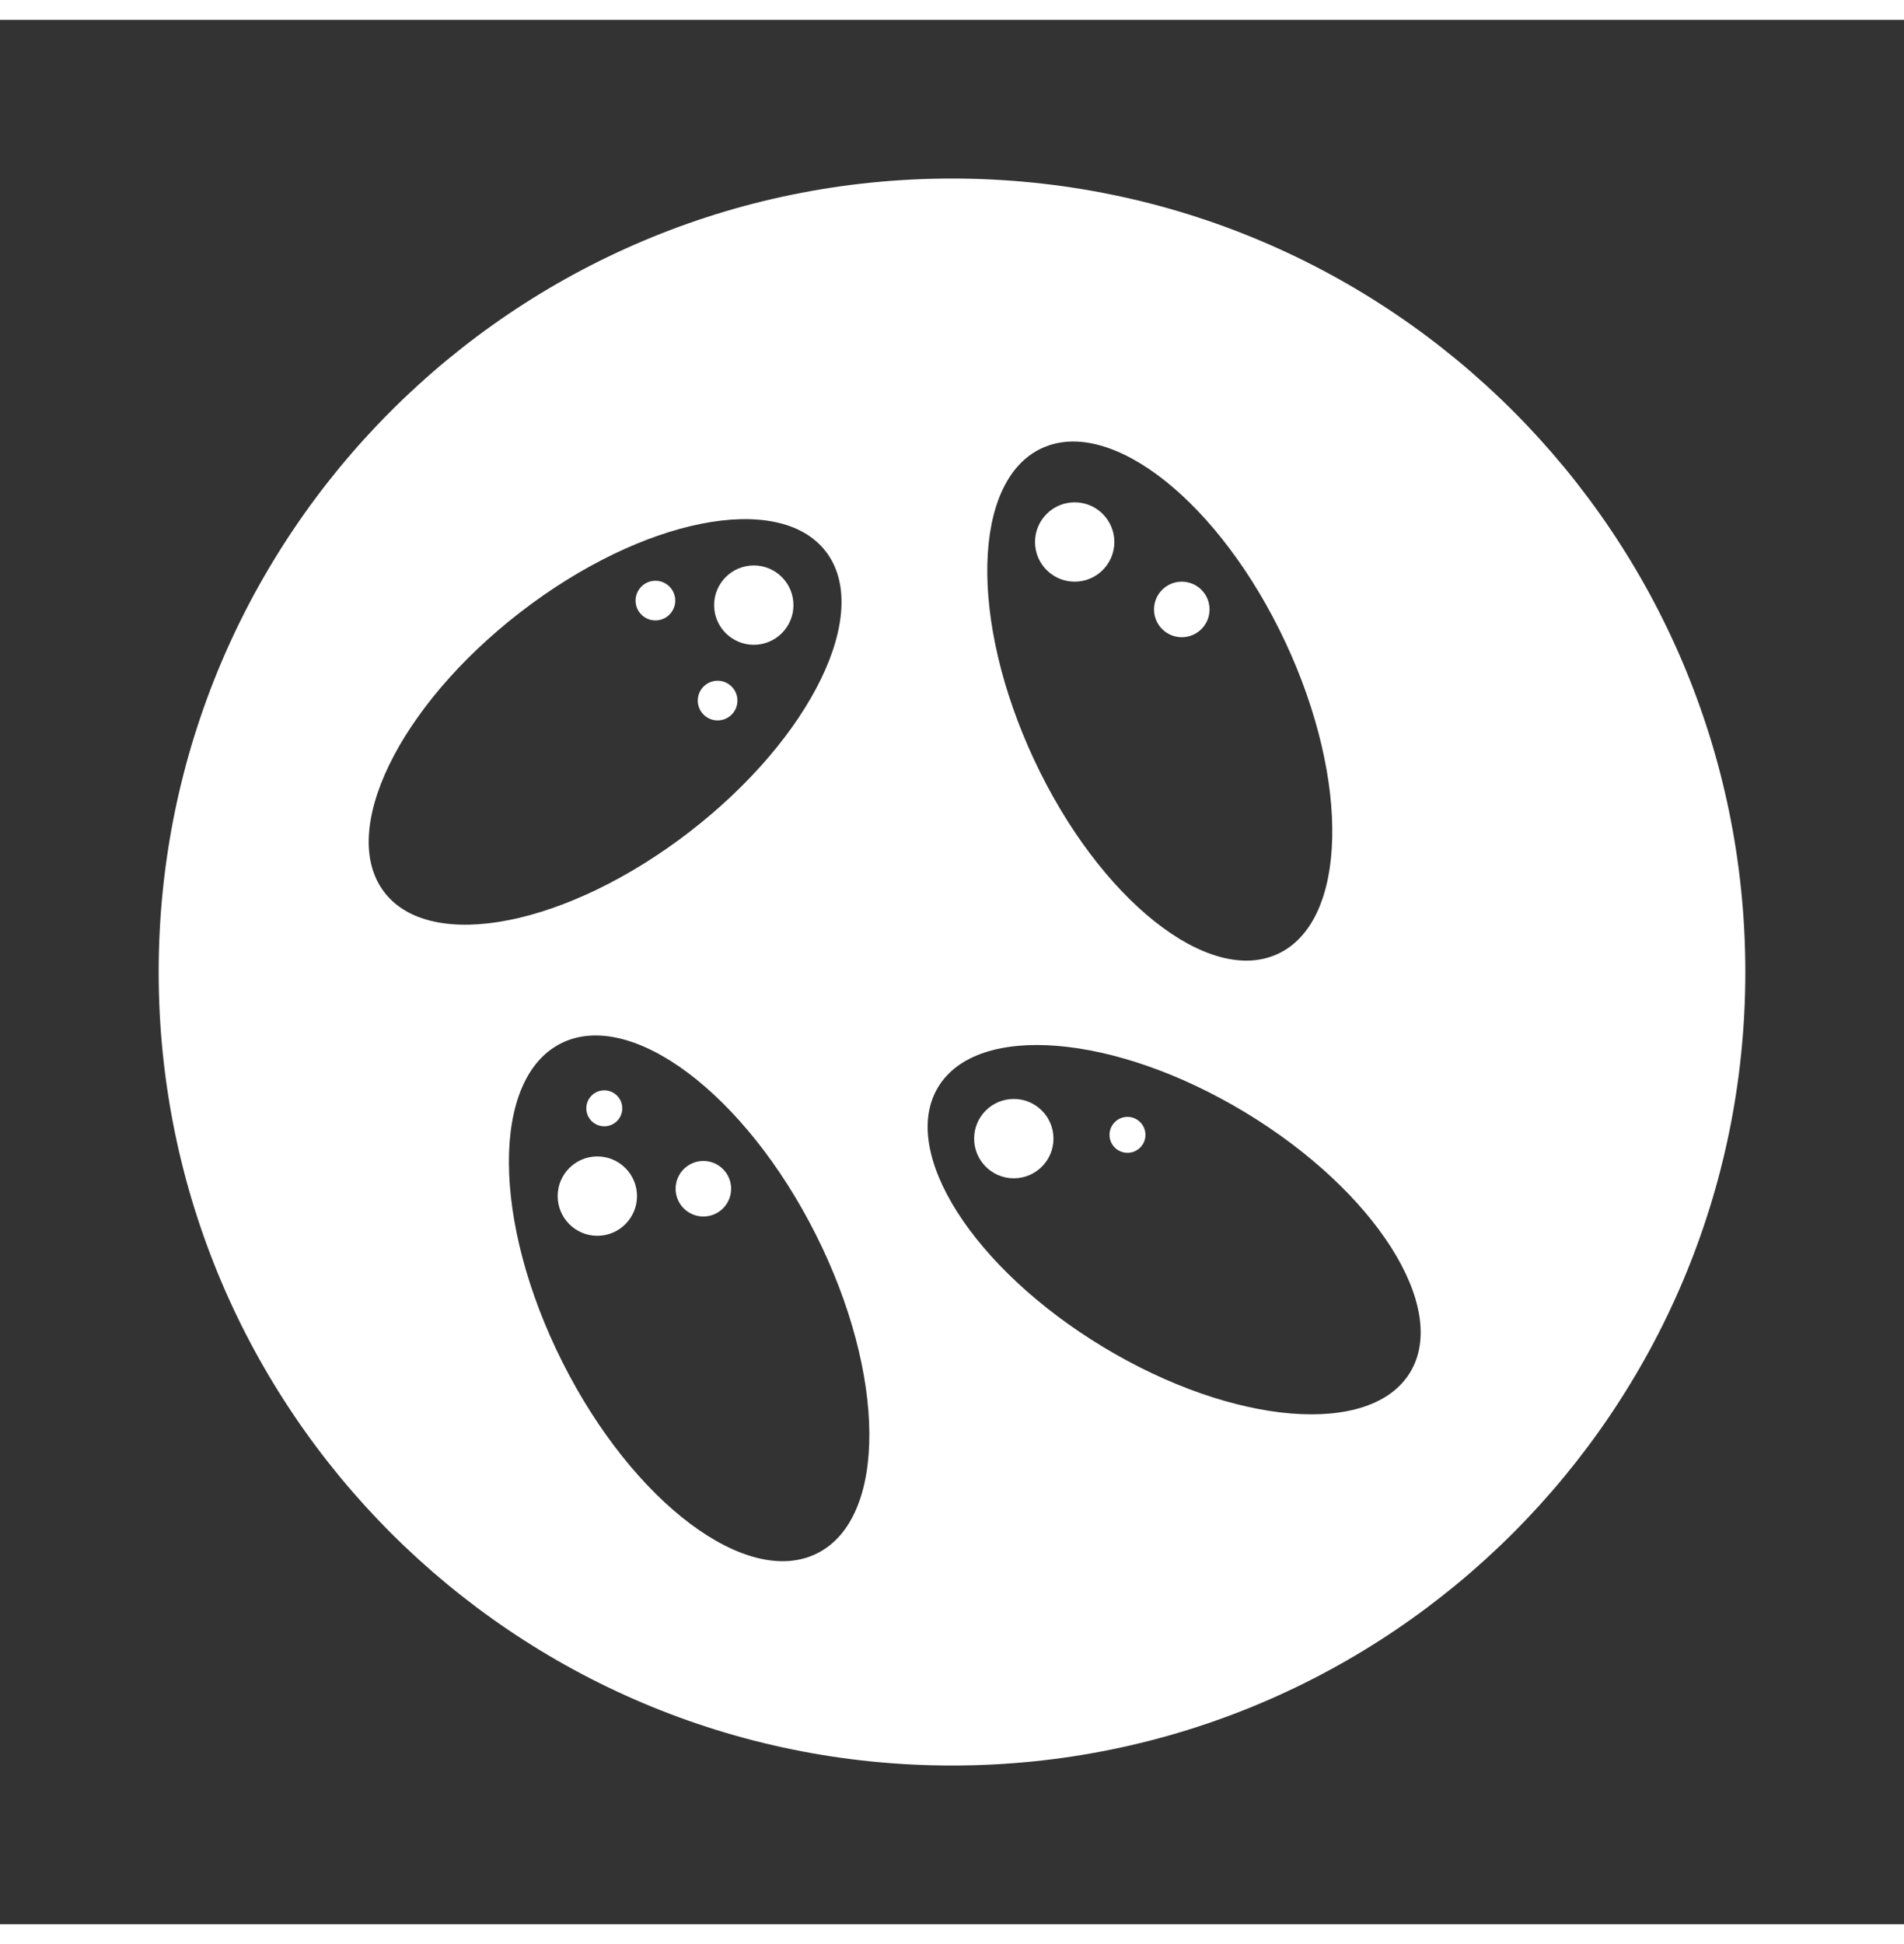 <svg width="48" height="49" viewBox="0 0 48 49" fill="none" xmlns="http://www.w3.org/2000/svg">
<g clip-path="url(#clip0)">
<path fill-rule="evenodd" clip-rule="evenodd" d="M9.693 22.494C10.873 24.021 14.32 23.335 17.391 20.961C20.463 18.587 21.997 15.425 20.817 13.898C19.636 12.371 16.189 13.057 13.118 15.431C10.046 17.805 8.513 20.967 9.693 22.494ZM19.003 16.252C19.556 16.252 20.003 15.804 20.003 15.252C20.003 14.7 19.556 14.252 19.003 14.252C18.451 14.252 18.003 14.7 18.003 15.252C18.003 15.804 18.451 16.252 19.003 16.252ZM17.023 15.138C17.023 15.414 16.799 15.638 16.523 15.638C16.247 15.638 16.023 15.414 16.023 15.138C16.023 14.862 16.247 14.638 16.523 14.638C16.799 14.638 17.023 14.862 17.023 15.138ZM18.091 18.158C18.367 18.158 18.591 17.934 18.591 17.658C18.591 17.382 18.367 17.158 18.091 17.158C17.815 17.158 17.591 17.382 17.591 17.658C17.591 17.934 17.815 18.158 18.091 18.158Z" fill="#333333"/>
<path fill-rule="evenodd" clip-rule="evenodd" d="M31.387 28.035C34.674 30.02 36.538 32.953 35.552 34.587C34.565 36.221 31.101 35.937 27.814 33.953C24.528 31.968 22.663 29.035 23.65 27.401C24.636 25.767 28.1 26.051 31.387 28.035ZM26.558 28.699C26.558 29.251 26.11 29.699 25.558 29.699C25.005 29.699 24.558 29.251 24.558 28.699C24.558 28.146 25.005 27.699 25.558 27.699C26.11 27.699 26.558 28.146 26.558 28.699ZM28.424 29.057C28.674 29.057 28.877 28.854 28.877 28.604C28.877 28.354 28.674 28.151 28.424 28.151C28.174 28.151 27.971 28.354 27.971 28.604C27.971 28.854 28.174 29.057 28.424 29.057Z" fill="#333333"/>
<path fill-rule="evenodd" clip-rule="evenodd" d="M32.218 24.041C33.968 23.223 34.051 19.707 32.406 16.189C30.76 12.67 28.008 10.482 26.258 11.3C24.509 12.118 24.425 15.633 26.071 19.152C27.717 22.67 30.469 24.859 32.218 24.041ZM28.093 13.661C28.093 14.213 27.645 14.661 27.093 14.661C26.54 14.661 26.093 14.213 26.093 13.661C26.093 13.109 26.54 12.661 27.093 12.661C27.645 12.661 28.093 13.109 28.093 13.661ZM29.793 16.061C30.179 16.061 30.493 15.748 30.493 15.361C30.493 14.974 30.179 14.661 29.793 14.661C29.406 14.661 29.093 14.974 29.093 15.361C29.093 15.748 29.406 16.061 29.793 16.061Z" fill="#333333"/>
<path fill-rule="evenodd" clip-rule="evenodd" d="M20.568 31.118C22.352 34.667 22.368 38.264 20.603 39.151C18.839 40.038 15.962 37.88 14.178 34.331C12.394 30.781 12.378 27.185 14.143 26.298C15.907 25.411 18.784 27.569 20.568 31.118ZM16.059 30.148C16.059 30.7 15.611 31.148 15.059 31.148C14.506 31.148 14.059 30.7 14.059 30.148C14.059 29.595 14.506 29.148 15.059 29.148C15.611 29.148 16.059 29.595 16.059 30.148ZM15.234 28.388C15.485 28.388 15.688 28.186 15.688 27.935C15.688 27.685 15.485 27.482 15.234 27.482C14.984 27.482 14.781 27.685 14.781 27.935C14.781 28.186 14.984 28.388 15.234 28.388ZM18.432 29.962C18.432 30.349 18.118 30.662 17.732 30.662C17.345 30.662 17.032 30.349 17.032 29.962C17.032 29.576 17.345 29.262 17.732 29.262C18.118 29.262 18.432 29.576 18.432 29.962Z" fill="#333333"/>
<path fill-rule="evenodd" clip-rule="evenodd" d="M48 0.5H0V48.5H48V0.5ZM24 44.5C35.046 44.5 44 35.546 44 24.5C44 13.454 35.046 4.5 24 4.5C12.954 4.5 4 13.454 4 24.5C4 35.546 12.954 44.5 24 44.5Z" fill="#333333"/>
</g>
<defs>
<clipPath id="clip0">
<rect width="48" height="48" fill="white" transform="translate(0 0.5)"/>
</clipPath>
</defs>
</svg>
